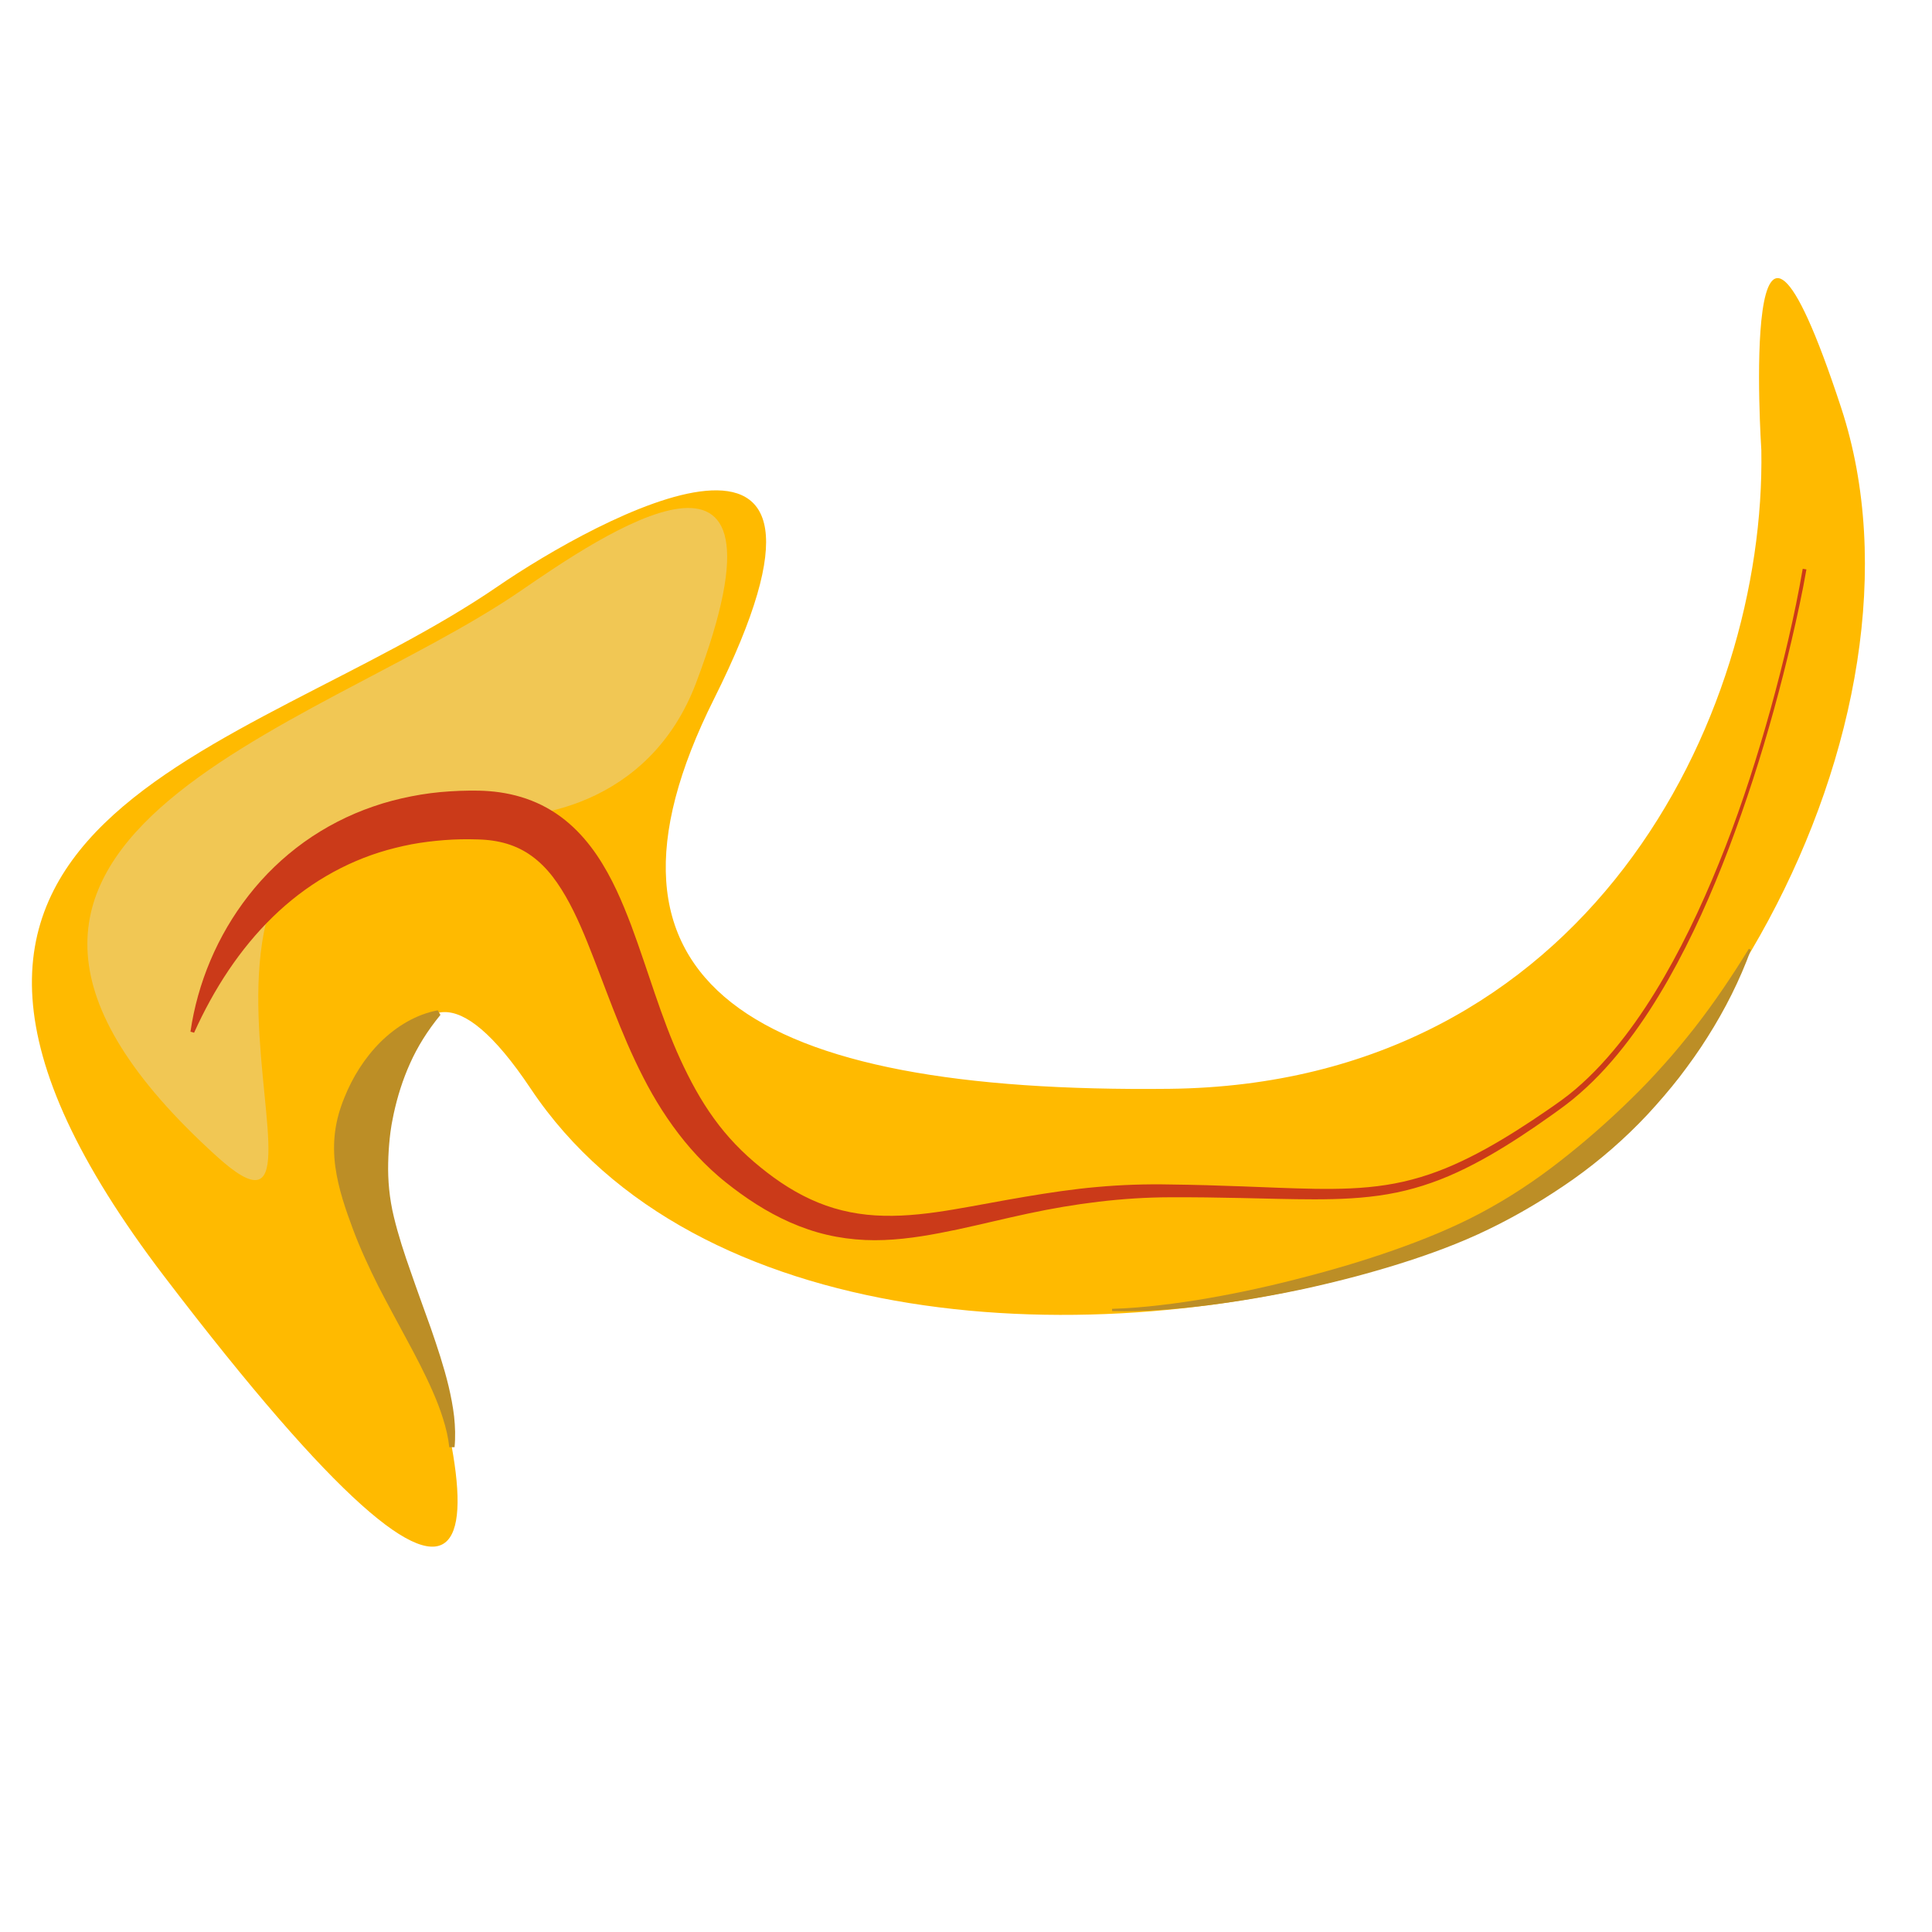 <?xml version="1.0" encoding="utf-8"?>
<!-- Generator: Adobe Illustrator 15.0.2, SVG Export Plug-In . SVG Version: 6.00 Build 0)  -->
<!DOCTYPE svg PUBLIC "-//W3C//DTD SVG 1.0//EN" "http://www.w3.org/TR/2001/REC-SVG-20010904/DTD/svg10.dtd">
<svg version="1.0" id="Layer_1" xmlns="http://www.w3.org/2000/svg" xmlns:xlink="http://www.w3.org/1999/xlink" x="0px" y="0px"
	 width="512px" height="512px" viewBox="0 0 512 512" enable-background="new 0 0 512 512" xml:space="preserve">
<g>
	<path fill="#FFBA00" d="M466.771,119.273c1.246,70.946-46.052,168.029-156.827,169.274
		c-110.775,1.247-158.534-27.703-120.731-103.307c44.806-89.615-31.521-47.534-57.256-29.872
		c-66.903,45.915-181.718,60.606-88.371,182.967c92.105,120.731,87.698,68.309,60.83-8.194c-4.3-12.243-3.483-101.112,36.254-41.594
		c43.299,64.854,148.874,70.829,226.528,47.299c82.15-24.894,148.113-144.38,120.732-227.774
		C460.548,24.679,466.771,119.273,466.771,119.273z"/>
	<g>
		<path fill="#FFBA00" d="M184.488,180.924c28.787-76.246-25.64-38.666-46.573-24.299C83.494,193.974-35.327,222.506,57.5,306.5
			C98.952,344.008,22.262,199.338,127,216C139.802,218.037,172,214,184.488,180.924z"/>
		<path fill="#F1C754" d="M184.488,180.924c28.787-76.246-25.64-38.666-46.573-24.299C83.494,193.974-35.327,222.506,57.5,306.5
			C98.952,344.008,22.262,199.338,127,216C139.802,218.037,172,214,184.488,180.924z"/>
	</g>
	<g>
		<path fill="#BC8E26" d="M119.062,383.534c-0.27-2.589-0.864-5.093-1.645-7.547c-0.758-2.456-1.697-4.858-2.736-7.223
			c-2.072-4.733-4.486-9.345-6.988-13.96c-2.463-4.633-5.036-9.264-7.479-14.045c-2.394-4.803-4.699-9.735-6.661-14.958
			c-1.937-5.216-3.876-10.679-4.698-16.683c-0.396-2.992-0.459-6.11-0.052-9.23c0.205-1.559,0.521-3.115,0.948-4.646l0.167-0.572
			l0.167-0.527l0.348-1.057c0.24-0.737,0.513-1.408,0.787-2.106c2.196-5.515,5.428-10.666,9.65-14.867
			c4.235-4.159,9.5-7.337,15.142-8.361l0.703,1.211c-3.494,4.264-6.078,8.458-8.035,12.823c-1.961,4.346-3.354,8.818-4.339,13.349
			l-0.336,1.684l-0.163,0.853c-0.024,0.138-0.076,0.381-0.078,0.431l-0.062,0.39c-0.169,1.036-0.31,2.08-0.416,3.14
			c-0.222,2.114-0.367,4.289-0.412,6.556c-0.113,4.526,0.315,9.415,1.495,14.26c1.165,4.85,2.753,9.73,4.491,14.625
			c1.693,4.916,3.519,9.868,5.306,14.883c1.736,5.035,3.45,10.14,4.719,15.41c0.623,2.637,1.143,5.31,1.459,8.015
			c0.293,2.704,0.377,5.456,0.116,8.142L119.062,383.534z"/>
	</g>
	<g>
		<path fill="#BC8E26" d="M294.712,346.854c4.254-0.118,8.49-0.477,12.711-0.973c4.221-0.483,8.427-1.102,12.613-1.822
			c8.373-1.443,16.676-3.275,24.889-5.412c8.221-2.103,16.36-4.514,24.343-7.312c7.976-2.811,15.815-5.977,23.194-9.907
			c7.394-3.944,14.419-8.574,21.003-13.74c6.601-5.144,12.889-10.662,18.856-16.526c3.007-2.911,5.884-5.959,8.671-9.092
			c2.816-3.11,5.462-6.373,8.078-9.673c5.18-6.642,9.92-13.655,14.385-20.947l0.541,0.26c-2.93,8.071-6.846,15.81-11.474,23.115
			c-2.289,3.671-4.827,7.185-7.458,10.631c-2.666,3.419-5.502,6.707-8.449,9.896c-5.94,6.336-12.524,12.078-19.607,17.104
			c-7.103,4.996-14.565,9.468-22.37,13.252c-7.818,3.815-15.95,6.762-24.144,9.33c-8.204,2.556-16.511,4.7-24.879,6.529
			c-8.378,1.782-16.817,3.249-25.308,4.322c-8.484,1.062-17.04,1.771-25.592,1.565L294.712,346.854z"/>
	</g>
</g>
<g>
	<path fill="#CB3A19" d="M478.721,150.901c-1.099,6.31-2.475,12.55-3.924,18.775c-1.449,6.225-3.028,12.418-4.734,18.578
		c-3.405,12.32-7.349,24.493-11.871,36.455c-4.541,11.95-9.735,23.686-16.061,34.836c-3.172,5.566-6.629,10.983-10.506,16.106
		c-3.875,5.119-8.173,9.955-13.05,14.189c-2.419,2.146-5.056,4.038-7.655,5.883c-2.609,1.855-5.25,3.671-7.933,5.429
		c-5.368,3.506-10.913,6.798-16.785,9.505c-5.859,2.717-12.1,4.748-18.507,5.83c-6.407,1.105-12.892,1.34-19.306,1.348
		c-6.421-0.002-12.806-0.209-19.183-0.342c-6.377-0.141-12.745-0.228-19.112-0.204c-12.669,0.033-25.22,1.662-37.622,4.311
		c-6.206,1.328-12.389,2.86-18.695,4.217c-6.306,1.324-12.764,2.54-19.474,2.804c-6.69,0.28-13.631-0.586-20.125-2.813
		c-6.509-2.198-12.497-5.593-17.93-9.508c-1.373-0.989-2.667-1.971-4.019-3.058l-0.944-0.77l-1-0.851
		c-0.645-0.56-1.282-1.129-1.906-1.712c-2.499-2.329-4.832-4.833-6.983-7.468c-4.298-5.278-7.922-11.028-10.945-16.966
		c-6.096-11.864-10.167-24.311-14.806-35.788c-2.311-5.721-4.854-11.2-8.009-15.75c-3.151-4.579-6.957-7.926-11.535-9.718
		c-2.295-0.904-4.804-1.444-7.46-1.657c-0.663-0.056-1.335-0.085-2.014-0.106l-2.241-0.046c-1.481-0.013-2.959,0.019-4.433,0.088
		c-2.946,0.15-5.875,0.443-8.773,0.886c-2.899,0.447-5.752,1.108-8.571,1.883c-11.262,3.165-21.673,9.286-30.326,17.737
		c-8.68,8.44-15.585,19.008-20.847,30.681l-0.96-0.279c1.866-12.821,7.083-25.447,15.41-36.102
		c4.153-5.328,9.109-10.125,14.701-14.141c5.595-4.005,11.82-7.213,18.376-9.45c3.27-1.145,6.632-2.003,10.019-2.673
		c3.388-0.676,6.814-1.113,10.242-1.324c1.713-0.11,3.427-0.177,5.139-0.192c0.828-0.01,1.794-0.003,2.546,0.008
		c0.917,0.018,1.839,0.063,2.767,0.137c3.705,0.291,7.515,1.065,11.166,2.5c3.651,1.421,7.091,3.526,9.997,6.074
		c2.923,2.539,5.342,5.449,7.374,8.44c4.053,6.019,6.672,12.326,9.03,18.468c4.586,12.322,7.919,24.424,13.031,35.556
		c2.551,5.544,5.413,10.873,8.929,15.704c3.487,4.854,7.615,9.125,12.352,12.947c4.697,3.834,9.771,7.106,15.258,9.336
		c5.478,2.25,11.368,3.376,17.439,3.495c6.075,0.146,12.292-0.624,18.519-1.677c6.235-1.045,12.516-2.3,18.857-3.356
		c6.337-1.067,12.722-2.034,19.153-2.596c6.425-0.584,12.901-0.792,19.332-0.66c6.402,0.076,12.802,0.264,19.188,0.505
		c6.387,0.233,12.763,0.539,19.111,0.64c6.346,0.092,12.678-0.044,18.883-1.016c6.206-0.949,12.246-2.807,18.01-5.369
		c5.771-2.551,11.291-5.707,16.662-9.099c2.686-1.699,5.335-3.461,7.958-5.265c2.633-1.809,5.223-3.603,7.615-5.663
		c4.803-4.104,9.075-8.829,12.942-13.856c3.87-5.03,7.341-10.373,10.533-15.874c6.368-11.022,11.637-22.669,16.258-34.547
		c4.621-11.886,8.488-24.06,11.917-36.344c3.392-12.292,6.388-24.72,8.547-37.276L478.721,150.901z"/>
</g>
</svg>
